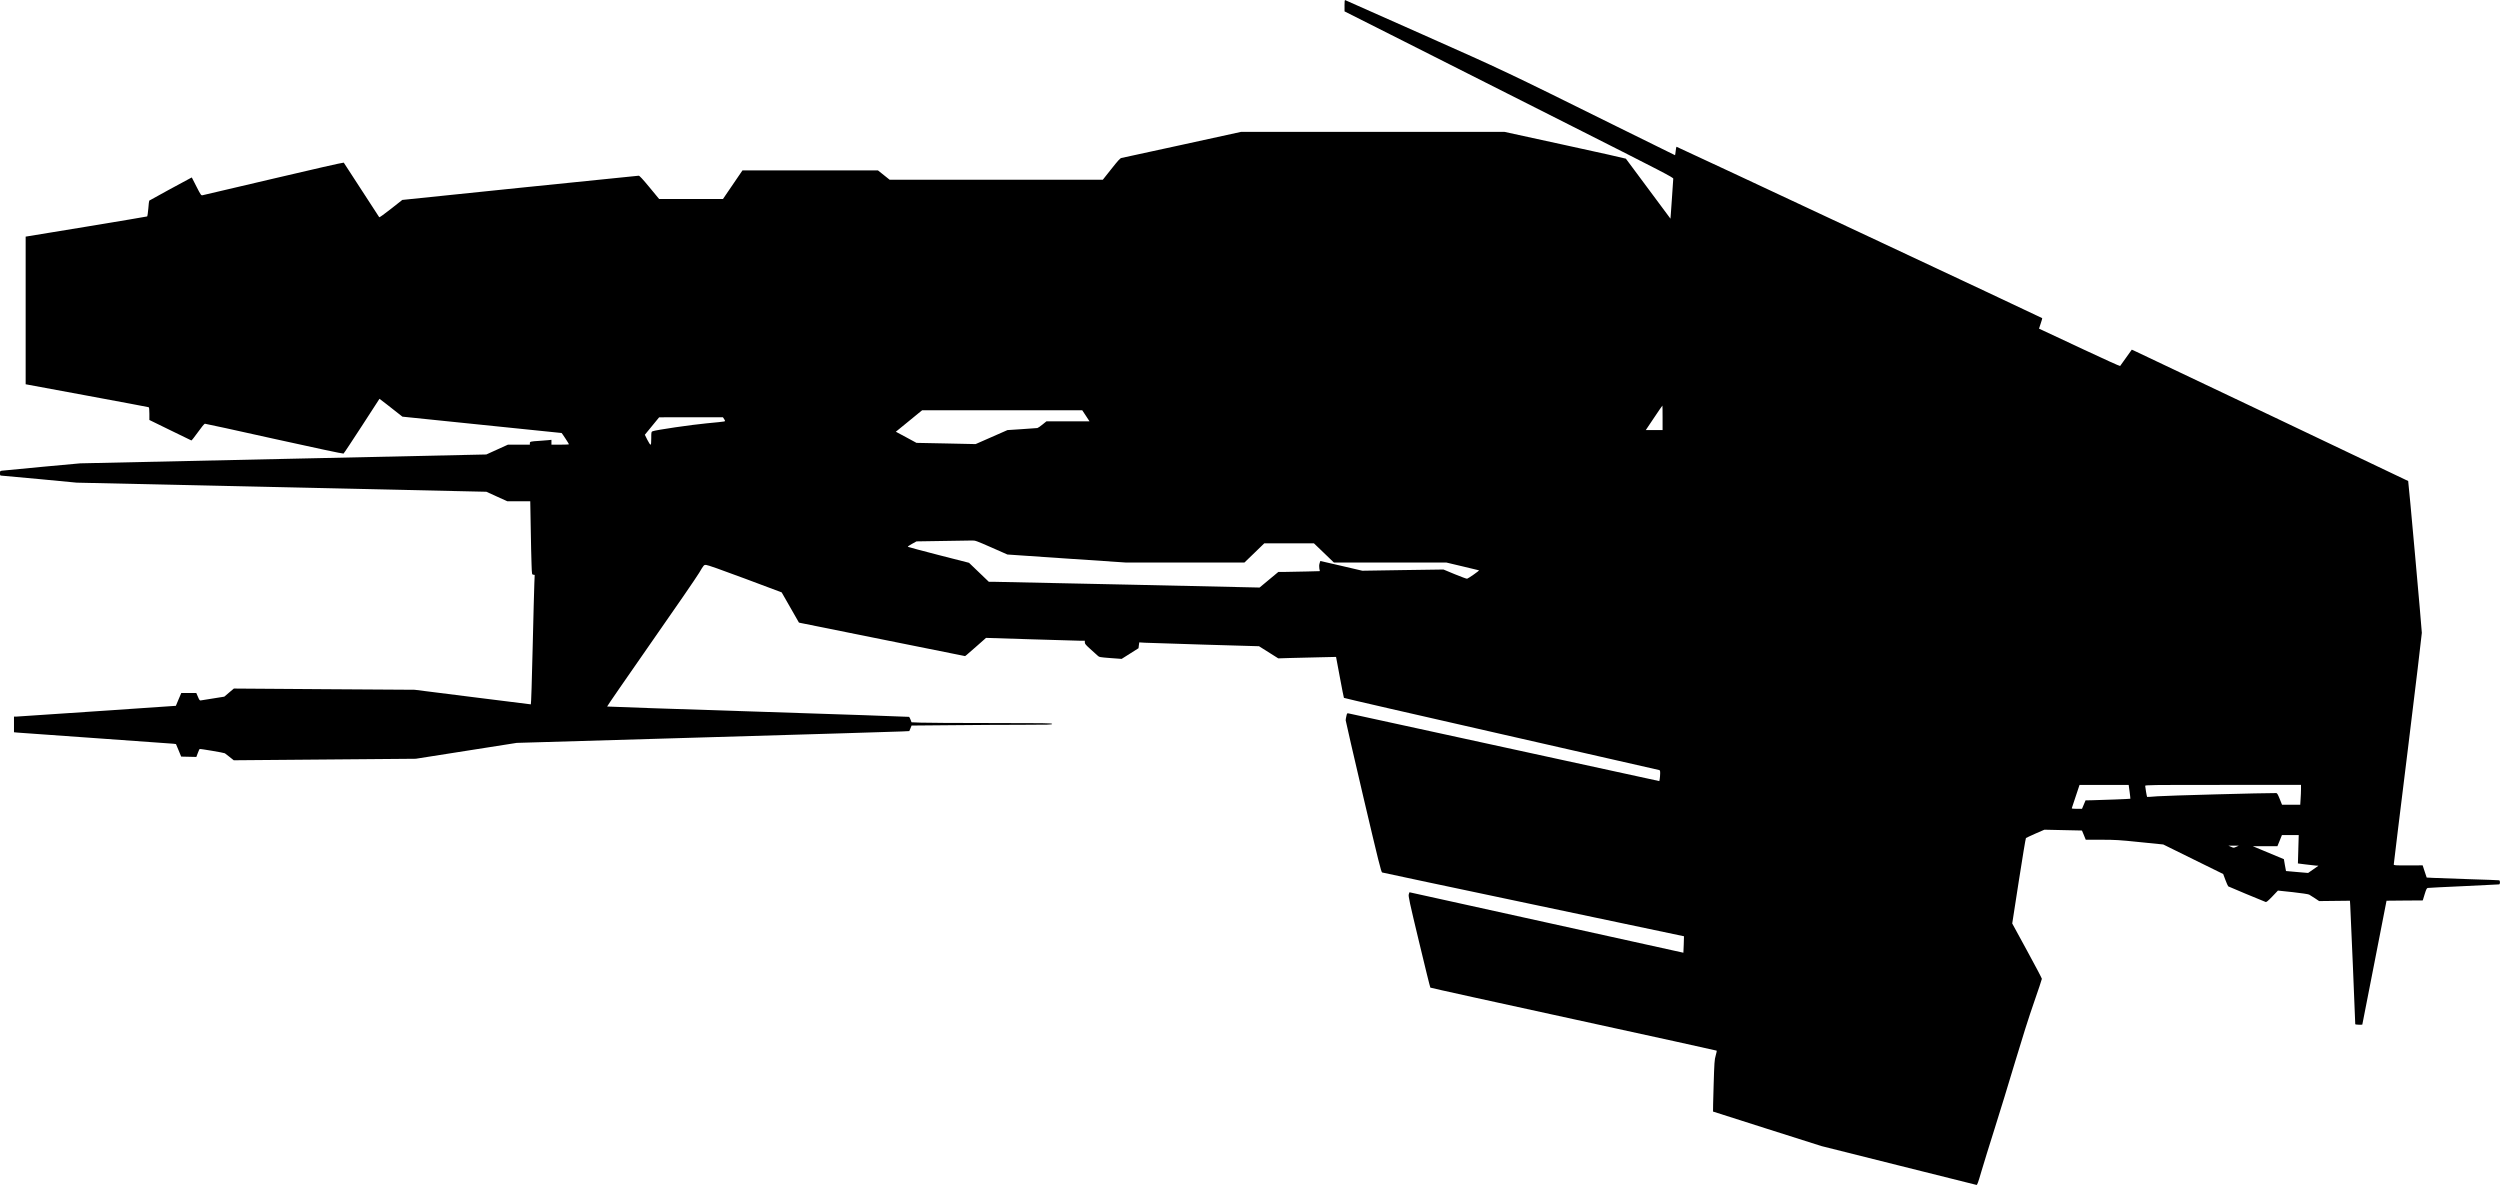 <?xml version="1.0" standalone="no"?>
<!DOCTYPE svg PUBLIC "-//W3C//DTD SVG 20010904//EN"
 "http://www.w3.org/TR/2001/REC-SVG-20010904/DTD/svg10.dtd">
<svg version="1.0" xmlns="http://www.w3.org/2000/svg"
   viewBox="0 0 4284 2031"
 preserveAspectRatio="xMidYMid meet">
<g transform="translate(0,2031) scale(0.1,-0.1)"
fill="#000000" stroke="none">
<path d="M23040 20214 l0 -99 1018 -513 c559 -281 1827 -921 2817 -1422 1637
-827 1800 -911 1798 -932 -1 -13 -12 -173 -24 -355 -13 -183 -23 -332 -24
-330 -12 17 -759 1024 -764 1028 -3 4 -472 109 -1043 233 l-1036 226 -2258 0
-2258 0 -1010 -221 c-556 -121 -1024 -223 -1039 -226 -22 -4 -61 -47 -173
-189 l-146 -184 -1826 0 -1827 0 -100 80 -100 80 -1161 0 -1161 0 -167 -245
-167 -245 -547 0 -547 0 -165 200 c-115 139 -171 200 -185 199 -11 0 -927 -93
-2035 -207 l-2016 -208 -193 -152 c-107 -84 -197 -150 -202 -145 -4 4 -141
215 -304 468 -163 253 -300 464 -304 468 -5 5 -546 -118 -1202 -273 -657 -155
-1205 -283 -1219 -286 -23 -5 -30 5 -104 150 l-79 155 -31 -16 c-80 -41 -692
-375 -698 -381 -4 -4 -11 -65 -16 -136 -6 -71 -15 -131 -20 -135 -6 -3 -477
-82 -1046 -176 l-1036 -170 0 -1265 0 -1265 1048 -194 c576 -107 1053 -196
1059 -199 9 -3 13 -35 13 -111 l0 -108 356 -174 c196 -96 359 -175 364 -177 4
-2 55 62 112 142 56 80 110 145 119 145 9 1 544 -116 1190 -260 676 -150 1179
-257 1186 -252 7 4 148 217 314 473 165 256 302 466 302 466 1 1 58 -43 127
-97 69 -55 157 -124 196 -154 l70 -55 1363 -140 c749 -77 1364 -140 1365 -140
5 0 126 -185 126 -193 0 -4 -67 -7 -150 -7 l-150 0 0 41 0 42 -58 -6 c-31 -4
-100 -9 -152 -12 -149 -9 -160 -12 -160 -40 l0 -25 -188 0 -188 0 -185 -84
-185 -84 -3480 -76 -3479 -76 -655 -60 c-360 -33 -670 -63 -687 -66 -31 -5
-33 -8 -33 -44 0 -31 4 -40 18 -40 9 0 305 -27 657 -60 l640 -61 3510 -78
3510 -78 180 -82 179 -81 197 0 196 0 8 -452 c4 -249 10 -532 14 -628 6 -175
6 -175 30 -178 l24 -4 -6 -146 c-4 -81 -16 -580 -29 -1109 -12 -530 -26 -963
-31 -963 -4 0 -455 56 -1000 125 l-992 125 -1548 10 -1549 11 -82 -69 -82 -70
-194 -31 c-107 -18 -203 -33 -213 -34 -14 -2 -25 14 -45 63 l-28 65 -128 0
-129 0 -47 -110 -46 -110 -1349 -92 c-743 -51 -1367 -92 -1387 -93 l-38 0 0
-134 0 -134 63 -6 c34 -3 640 -46 1347 -96 707 -50 1303 -92 1326 -95 l40 -6
45 -107 44 -107 130 -3 130 -3 25 67 c14 36 27 67 31 69 9 6 420 -64 432 -73
7 -5 44 -34 83 -64 l70 -56 1560 13 1559 13 865 136 865 136 3240 95 c1782 52
3296 97 3363 101 l124 6 20 47 19 48 691 6 c380 4 922 7 1205 7 449 0 513 2
513 15 0 13 -124 15 -1053 15 -580 0 -1122 3 -1205 7 l-152 6 -16 44 c-9 24
-21 46 -26 49 -5 3 -1170 43 -2589 89 -1419 45 -2583 85 -2585 88 -3 3 332
489 745 1081 414 591 788 1136 832 1210 80 135 81 136 117 136 24 0 261 -83
667 -235 l630 -236 148 -259 148 -259 42 -9 c23 -4 664 -134 1423 -287 l1382
-278 25 19 c14 10 95 81 179 156 l155 137 769 -24 c423 -14 804 -25 847 -25
l77 0 0 -29 c0 -24 16 -43 93 -112 50 -46 106 -96 124 -112 31 -29 34 -29 223
-44 l191 -14 144 91 145 92 6 50 7 50 96 -6 c53 -3 514 -18 1026 -33 l930 -27
165 -104 165 -104 190 6 c105 3 327 9 495 12 l305 7 65 -347 c35 -191 67 -350
70 -355 3 -5 1216 -284 2695 -620 1480 -337 2698 -614 2708 -617 13 -4 17 -16
16 -57 0 -29 -4 -70 -7 -92 l-7 -40 -2645 576 c-1455 318 -2659 580 -2676 583
-30 6 -31 5 -42 -45 -7 -28 -12 -60 -12 -72 0 -12 136 -602 302 -1311 264
-1122 306 -1290 323 -1297 11 -4 1179 -252 2595 -550 1416 -298 2576 -542
2577 -543 1 -1 -1 -65 -4 -142 l-6 -140 -2346 518 c-1290 285 -2347 518 -2348
518 -1 0 -7 -16 -12 -36 -9 -32 12 -130 176 -813 102 -427 189 -780 194 -785
4 -5 1108 -248 2454 -541 1345 -293 2449 -536 2452 -539 4 -3 -4 -41 -16 -83
-21 -72 -24 -113 -36 -518 -7 -242 -12 -441 -10 -443 1 -1 420 -135 931 -297
l929 -295 1320 -331 c726 -181 1327 -332 1335 -334 12 -4 30 46 84 233 38 130
141 462 228 737 87 275 244 786 348 1135 117 392 241 784 325 1023 74 213 135
395 135 404 0 9 -114 226 -254 482 l-254 466 113 729 c62 400 117 731 122 735
4 4 77 38 162 76 l154 67 322 -7 322 -7 33 -79 32 -79 267 0 c239 0 306 -4
663 -41 l398 -40 513 -253 514 -253 38 -102 c21 -56 43 -105 49 -110 9 -6 579
-245 640 -267 14 -5 39 15 115 94 l96 101 255 -27 c141 -16 266 -34 280 -42
14 -7 58 -35 98 -62 l73 -49 264 3 264 3 5 -80 c5 -62 87 -2004 86 -2037 0 -7
119 -12 121 -5 0 1 94 479 208 1062 l207 1060 311 3 310 2 32 105 c27 87 36
106 54 109 12 3 290 16 617 31 327 15 601 28 608 30 6 3 12 18 12 35 0 17 -6
32 -12 35 -7 2 -236 11 -508 19 -272 9 -549 19 -616 22 l-120 6 -35 105 -34
104 -248 -1 c-231 -1 -247 1 -247 17 0 10 108 896 241 1968 132 1073 240 1973
240 2000 -1 67 -228 2596 -234 2602 -5 4 -4510 2148 -4664 2218 l-72 33 -97
-136 c-53 -75 -100 -140 -103 -144 -4 -5 -281 121 -616 278 -336 157 -647 303
-692 324 l-82 38 29 88 c17 48 28 89 26 92 -13 12 -6261 2940 -6267 2937 -4
-3 -10 -36 -14 -75 -4 -38 -9 -70 -11 -70 -2 0 -455 223 -1006 496 -1935 958
-1917 949 -3323 1574 -720 320 -1316 585 -1322 587 -10 4 -13 -19 -13 -93z
m5450 -7064 l0 -210 -144 0 -144 0 141 210 c77 116 142 210 144 210 2 0 3 -94
3 -210z m-9882 35 l62 -95 -369 0 -369 0 -68 -55 c-37 -31 -76 -57 -88 -60
-12 -2 -132 -11 -267 -19 l-245 -16 -273 -120 -273 -120 -507 11 -506 10 -177
96 -177 95 167 136 c92 75 193 157 225 184 l59 48 1371 0 1372 0 63 -95z
m-6199 -57 c19 -31 19 -33 3 -40 -9 -3 -145 -18 -302 -32 -267 -25 -873 -114
-927 -136 -22 -9 -23 -15 -23 -120 0 -83 -3 -110 -13 -110 -7 0 -31 38 -55 85
l-42 85 123 150 122 149 547 1 546 0 21 -32z m4580 -2199 l274 -121 1011 -69
1011 -68 1020 0 1020 0 170 164 170 165 425 0 425 0 172 -165 171 -165 964 0
965 0 274 -65 c151 -36 278 -67 283 -68 11 -4 -180 -138 -204 -144 -8 -2 -103
33 -210 77 l-195 81 -695 -10 -695 -11 -360 84 -360 83 -13 -41 c-8 -27 -9
-56 -4 -87 l9 -46 -225 -6 c-124 -4 -284 -7 -356 -7 l-131 -1 -160 -133 -161
-134 -2209 49 c-1216 27 -2259 49 -2320 49 l-110 0 -170 163 -170 163 -520
133 c-286 74 -524 137 -528 141 -5 4 27 27 70 50 l78 43 445 7 c245 4 472 7
505 8 56 2 75 -5 334 -119z m19504 -4186 c9 -65 14 -119 13 -120 -3 -4 -481
-22 -659 -26 l-109 -2 -30 -72 -31 -73 -89 0 c-68 0 -89 3 -85 13 2 6 33 99
68 205 l64 192 421 0 421 0 16 -117z m2937 45 c0 -40 -3 -117 -7 -170 l-6 -98
-156 0 -156 0 -40 100 c-32 79 -44 100 -60 100 -175 3 -1906 -44 -2035 -55
-96 -8 -175 -13 -177 -11 -5 4 -33 167 -33 189 0 16 70 17 1335 17 l1335 0 0
-72z m-46 -1031 l-7 -243 134 -17 c74 -10 153 -19 176 -20 l42 -2 -88 -62 -89
-62 -188 16 c-104 9 -190 17 -191 17 -1 1 -10 47 -19 102 l-17 101 -266 111
-266 111 211 1 210 0 39 95 38 95 144 0 144 0 -7 -243z m-1063 42 c-45 -20
-45 -20 -90 0 l-46 20 90 0 90 0 -44 -20z"/>
</g>
</svg>
